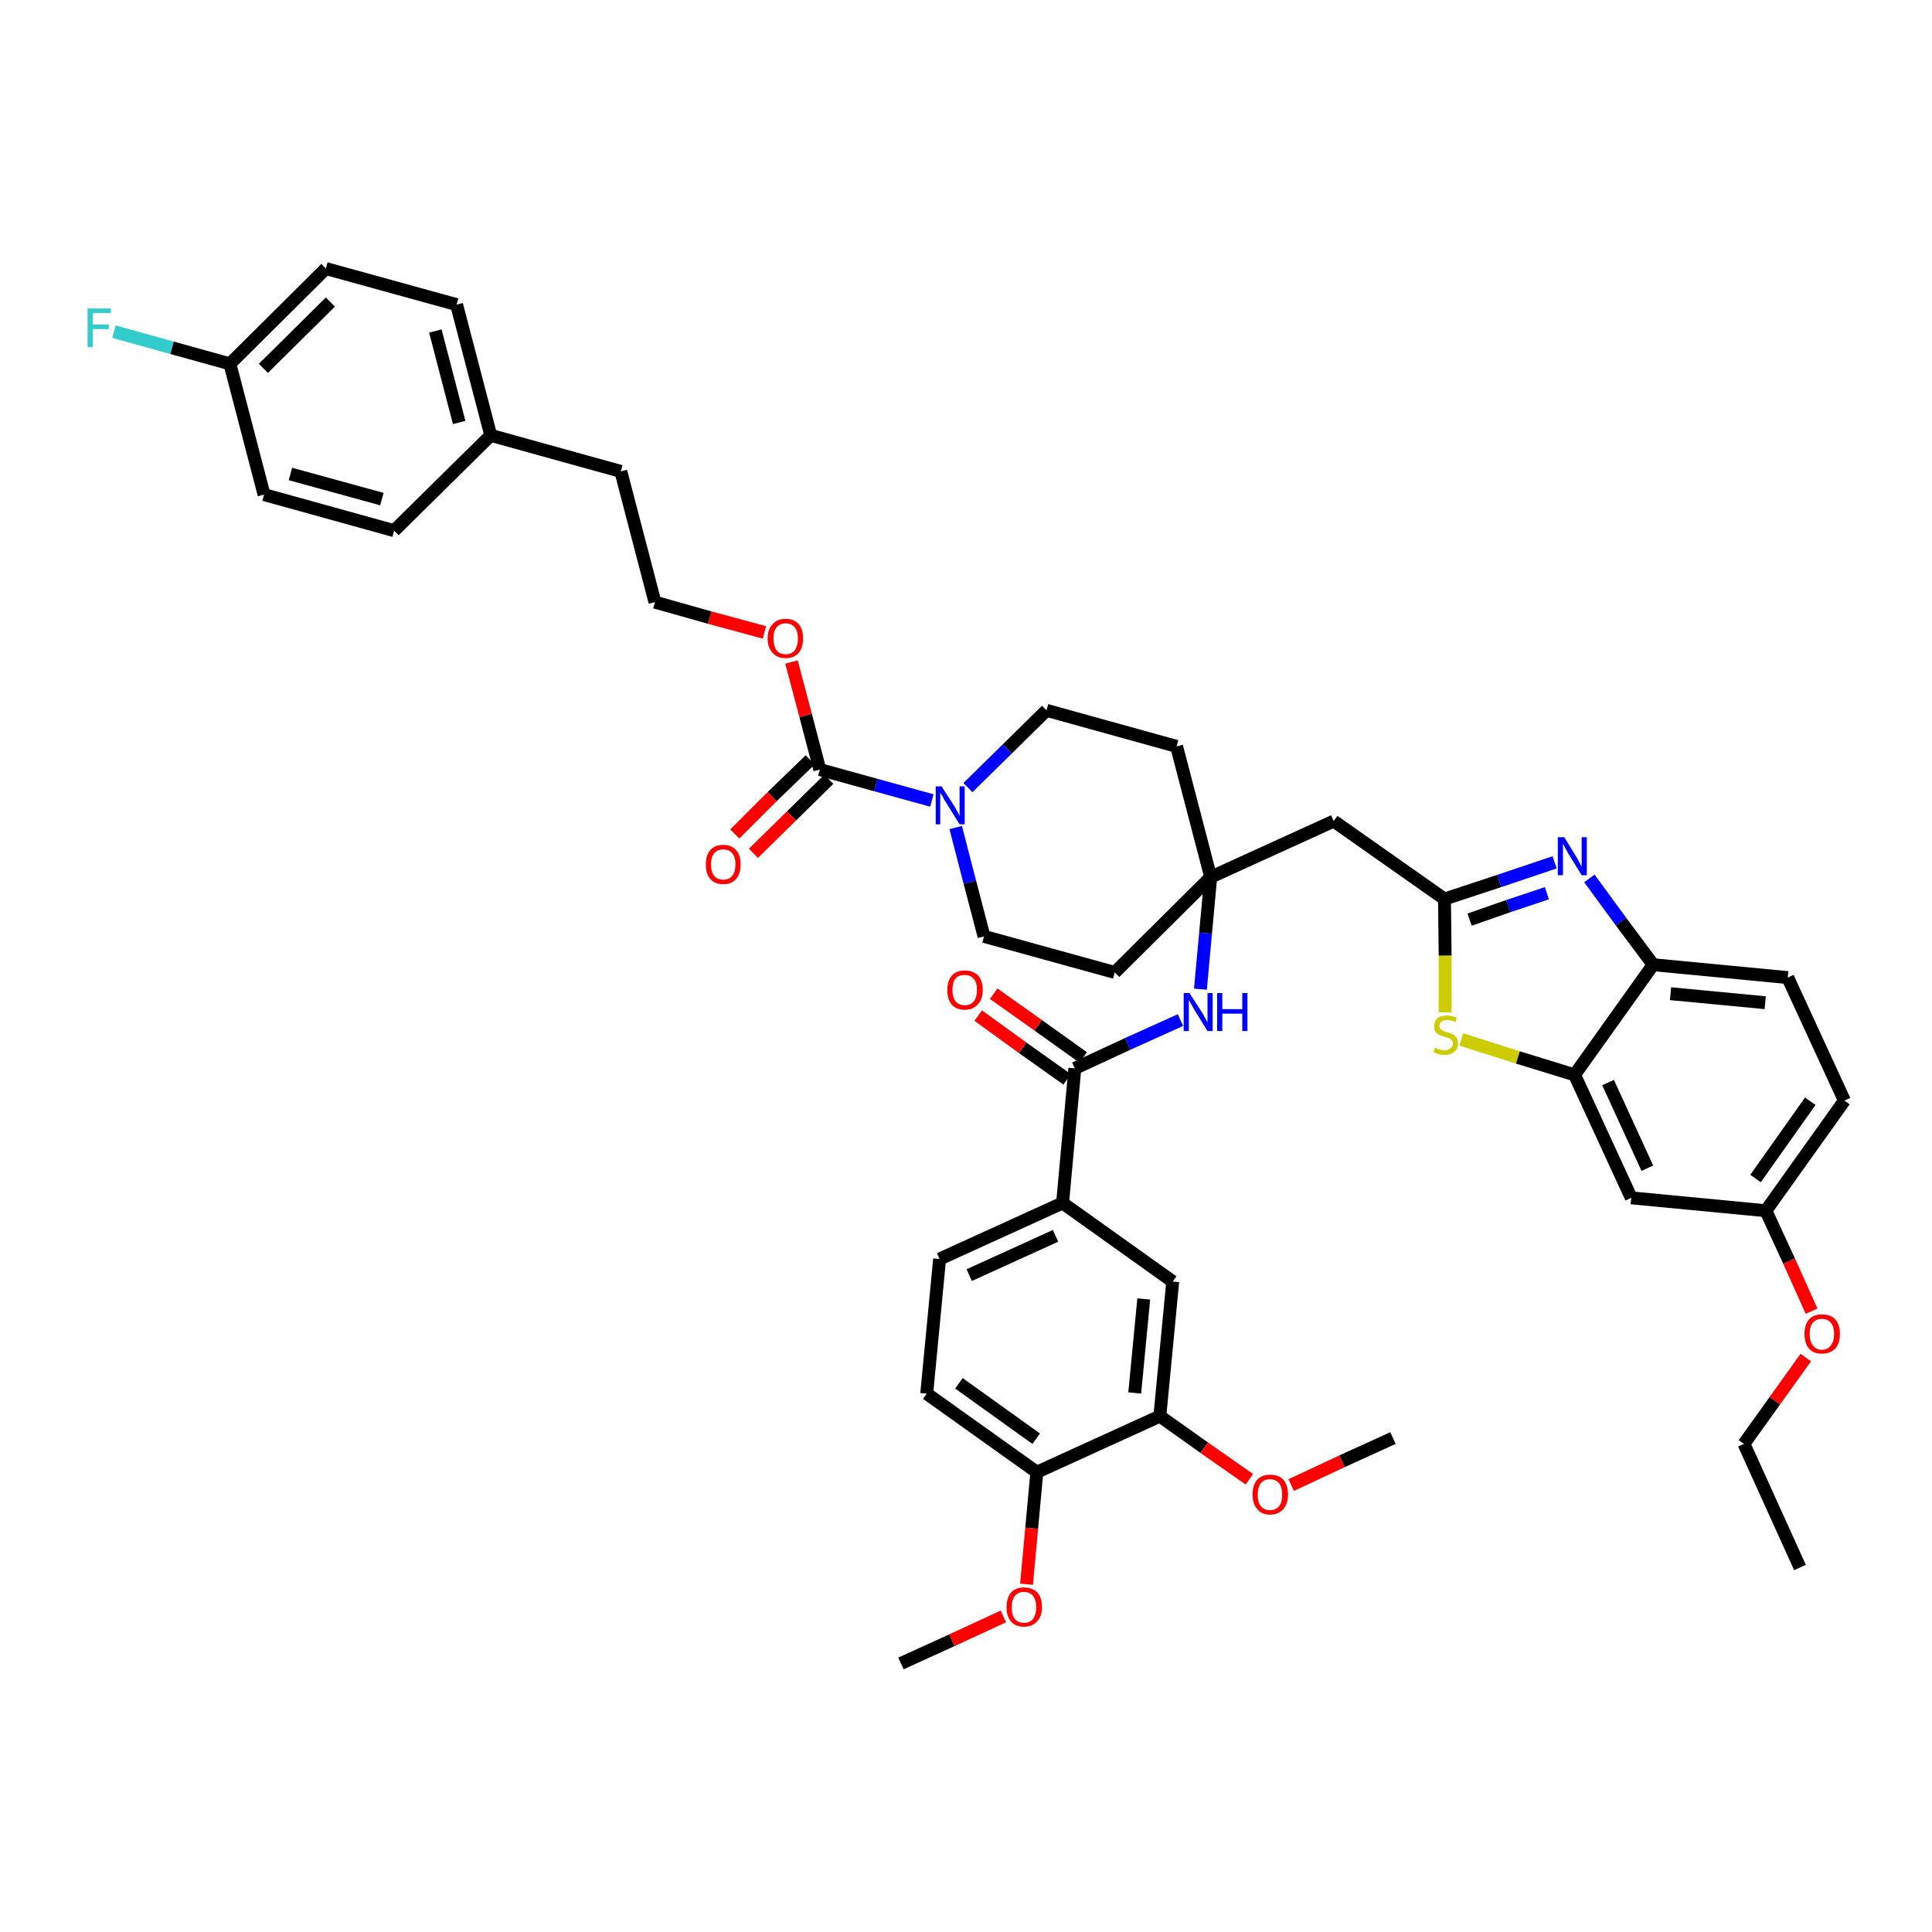 <?xml version='1.0' encoding='iso-8859-1'?>
<svg version='1.1' baseProfile='full'
              xmlns='http://www.w3.org/2000/svg'
                      xmlns:rdkit='http://www.rdkit.org/xml'
                      xmlns:xlink='http://www.w3.org/1999/xlink'
                  xml:space='preserve'
width='300px' height='300px' viewBox='0 0 300 300'>
<!-- END OF HEADER -->
<path class='bond-0 atom-0 atom-1' d='M 279.5,243.4 L 270.8,224.2' style='fill:none;fill-rule:evenodd;stroke:#000000;stroke-width:2.0px;stroke-linecap:butt;stroke-linejoin:miter;stroke-opacity:1' />
<path class='bond-1 atom-1 atom-2' d='M 270.8,224.2 L 275.6,217.5' style='fill:none;fill-rule:evenodd;stroke:#000000;stroke-width:2.0px;stroke-linecap:butt;stroke-linejoin:miter;stroke-opacity:1' />
<path class='bond-1 atom-1 atom-2' d='M 275.6,217.5 L 280.4,210.8' style='fill:none;fill-rule:evenodd;stroke:#FF0000;stroke-width:2.0px;stroke-linecap:butt;stroke-linejoin:miter;stroke-opacity:1' />
<path class='bond-2 atom-2 atom-3' d='M 281.3,203.6 L 277.8,195.8' style='fill:none;fill-rule:evenodd;stroke:#FF0000;stroke-width:2.0px;stroke-linecap:butt;stroke-linejoin:miter;stroke-opacity:1' />
<path class='bond-2 atom-2 atom-3' d='M 277.8,195.8 L 274.2,188.0' style='fill:none;fill-rule:evenodd;stroke:#000000;stroke-width:2.0px;stroke-linecap:butt;stroke-linejoin:miter;stroke-opacity:1' />
<path class='bond-3 atom-3 atom-4' d='M 274.2,188.0 L 286.4,170.9' style='fill:none;fill-rule:evenodd;stroke:#000000;stroke-width:2.0px;stroke-linecap:butt;stroke-linejoin:miter;stroke-opacity:1' />
<path class='bond-3 atom-3 atom-4' d='M 272.6,183.0 L 281.1,171.0' style='fill:none;fill-rule:evenodd;stroke:#000000;stroke-width:2.0px;stroke-linecap:butt;stroke-linejoin:miter;stroke-opacity:1' />
<path class='bond-43 atom-43 atom-3' d='M 253.3,186.0 L 274.2,188.0' style='fill:none;fill-rule:evenodd;stroke:#000000;stroke-width:2.0px;stroke-linecap:butt;stroke-linejoin:miter;stroke-opacity:1' />
<path class='bond-4 atom-4 atom-5' d='M 286.4,170.9 L 277.6,151.8' style='fill:none;fill-rule:evenodd;stroke:#000000;stroke-width:2.0px;stroke-linecap:butt;stroke-linejoin:miter;stroke-opacity:1' />
<path class='bond-5 atom-5 atom-6' d='M 277.6,151.8 L 256.7,149.8' style='fill:none;fill-rule:evenodd;stroke:#000000;stroke-width:2.0px;stroke-linecap:butt;stroke-linejoin:miter;stroke-opacity:1' />
<path class='bond-5 atom-5 atom-6' d='M 274.1,155.7 L 259.4,154.3' style='fill:none;fill-rule:evenodd;stroke:#000000;stroke-width:2.0px;stroke-linecap:butt;stroke-linejoin:miter;stroke-opacity:1' />
<path class='bond-6 atom-6 atom-7' d='M 256.7,149.8 L 251.7,143.1' style='fill:none;fill-rule:evenodd;stroke:#000000;stroke-width:2.0px;stroke-linecap:butt;stroke-linejoin:miter;stroke-opacity:1' />
<path class='bond-6 atom-6 atom-7' d='M 251.7,143.1 L 246.8,136.4' style='fill:none;fill-rule:evenodd;stroke:#0000FF;stroke-width:2.0px;stroke-linecap:butt;stroke-linejoin:miter;stroke-opacity:1' />
<path class='bond-44 atom-42 atom-6' d='M 244.5,166.9 L 256.7,149.8' style='fill:none;fill-rule:evenodd;stroke:#000000;stroke-width:2.0px;stroke-linecap:butt;stroke-linejoin:miter;stroke-opacity:1' />
<path class='bond-7 atom-7 atom-8' d='M 241.4,133.9 L 232.8,136.8' style='fill:none;fill-rule:evenodd;stroke:#0000FF;stroke-width:2.0px;stroke-linecap:butt;stroke-linejoin:miter;stroke-opacity:1' />
<path class='bond-7 atom-7 atom-8' d='M 232.8,136.8 L 224.3,139.6' style='fill:none;fill-rule:evenodd;stroke:#000000;stroke-width:2.0px;stroke-linecap:butt;stroke-linejoin:miter;stroke-opacity:1' />
<path class='bond-7 atom-7 atom-8' d='M 240.2,138.7 L 234.2,140.7' style='fill:none;fill-rule:evenodd;stroke:#0000FF;stroke-width:2.0px;stroke-linecap:butt;stroke-linejoin:miter;stroke-opacity:1' />
<path class='bond-7 atom-7 atom-8' d='M 234.2,140.7 L 228.2,142.8' style='fill:none;fill-rule:evenodd;stroke:#000000;stroke-width:2.0px;stroke-linecap:butt;stroke-linejoin:miter;stroke-opacity:1' />
<path class='bond-8 atom-8 atom-9' d='M 224.3,139.6 L 207.1,127.5' style='fill:none;fill-rule:evenodd;stroke:#000000;stroke-width:2.0px;stroke-linecap:butt;stroke-linejoin:miter;stroke-opacity:1' />
<path class='bond-40 atom-8 atom-41' d='M 224.3,139.6 L 224.4,148.4' style='fill:none;fill-rule:evenodd;stroke:#000000;stroke-width:2.0px;stroke-linecap:butt;stroke-linejoin:miter;stroke-opacity:1' />
<path class='bond-40 atom-8 atom-41' d='M 224.4,148.4 L 224.4,157.2' style='fill:none;fill-rule:evenodd;stroke:#CCCC00;stroke-width:2.0px;stroke-linecap:butt;stroke-linejoin:miter;stroke-opacity:1' />
<path class='bond-9 atom-9 atom-10' d='M 207.1,127.5 L 188.0,136.2' style='fill:none;fill-rule:evenodd;stroke:#000000;stroke-width:2.0px;stroke-linecap:butt;stroke-linejoin:miter;stroke-opacity:1' />
<path class='bond-10 atom-10 atom-11' d='M 188.0,136.2 L 187.2,144.9' style='fill:none;fill-rule:evenodd;stroke:#000000;stroke-width:2.0px;stroke-linecap:butt;stroke-linejoin:miter;stroke-opacity:1' />
<path class='bond-10 atom-10 atom-11' d='M 187.2,144.9 L 186.4,153.6' style='fill:none;fill-rule:evenodd;stroke:#0000FF;stroke-width:2.0px;stroke-linecap:butt;stroke-linejoin:miter;stroke-opacity:1' />
<path class='bond-23 atom-10 atom-24' d='M 188.0,136.2 L 182.7,115.9' style='fill:none;fill-rule:evenodd;stroke:#000000;stroke-width:2.0px;stroke-linecap:butt;stroke-linejoin:miter;stroke-opacity:1' />
<path class='bond-45 atom-40 atom-10' d='M 173.1,151.0 L 188.0,136.2' style='fill:none;fill-rule:evenodd;stroke:#000000;stroke-width:2.0px;stroke-linecap:butt;stroke-linejoin:miter;stroke-opacity:1' />
<path class='bond-11 atom-11 atom-12' d='M 183.3,158.4 L 175.1,162.1' style='fill:none;fill-rule:evenodd;stroke:#0000FF;stroke-width:2.0px;stroke-linecap:butt;stroke-linejoin:miter;stroke-opacity:1' />
<path class='bond-11 atom-11 atom-12' d='M 175.1,162.1 L 166.9,165.9' style='fill:none;fill-rule:evenodd;stroke:#000000;stroke-width:2.0px;stroke-linecap:butt;stroke-linejoin:miter;stroke-opacity:1' />
<path class='bond-12 atom-12 atom-13' d='M 168.2,164.2 L 161.2,159.2' style='fill:none;fill-rule:evenodd;stroke:#000000;stroke-width:2.0px;stroke-linecap:butt;stroke-linejoin:miter;stroke-opacity:1' />
<path class='bond-12 atom-12 atom-13' d='M 161.2,159.2 L 154.3,154.3' style='fill:none;fill-rule:evenodd;stroke:#FF0000;stroke-width:2.0px;stroke-linecap:butt;stroke-linejoin:miter;stroke-opacity:1' />
<path class='bond-12 atom-12 atom-13' d='M 165.7,167.6 L 158.8,162.7' style='fill:none;fill-rule:evenodd;stroke:#000000;stroke-width:2.0px;stroke-linecap:butt;stroke-linejoin:miter;stroke-opacity:1' />
<path class='bond-12 atom-12 atom-13' d='M 158.8,162.7 L 151.9,157.7' style='fill:none;fill-rule:evenodd;stroke:#FF0000;stroke-width:2.0px;stroke-linecap:butt;stroke-linejoin:miter;stroke-opacity:1' />
<path class='bond-13 atom-12 atom-14' d='M 166.9,165.9 L 165.0,186.8' style='fill:none;fill-rule:evenodd;stroke:#000000;stroke-width:2.0px;stroke-linecap:butt;stroke-linejoin:miter;stroke-opacity:1' />
<path class='bond-14 atom-14 atom-15' d='M 165.0,186.8 L 145.9,195.5' style='fill:none;fill-rule:evenodd;stroke:#000000;stroke-width:2.0px;stroke-linecap:butt;stroke-linejoin:miter;stroke-opacity:1' />
<path class='bond-14 atom-14 atom-15' d='M 163.9,191.9 L 150.5,198.0' style='fill:none;fill-rule:evenodd;stroke:#000000;stroke-width:2.0px;stroke-linecap:butt;stroke-linejoin:miter;stroke-opacity:1' />
<path class='bond-46 atom-23 atom-14' d='M 182.1,199.0 L 165.0,186.8' style='fill:none;fill-rule:evenodd;stroke:#000000;stroke-width:2.0px;stroke-linecap:butt;stroke-linejoin:miter;stroke-opacity:1' />
<path class='bond-15 atom-15 atom-16' d='M 145.9,195.5 L 143.9,216.4' style='fill:none;fill-rule:evenodd;stroke:#000000;stroke-width:2.0px;stroke-linecap:butt;stroke-linejoin:miter;stroke-opacity:1' />
<path class='bond-16 atom-16 atom-17' d='M 143.9,216.4 L 161.0,228.6' style='fill:none;fill-rule:evenodd;stroke:#000000;stroke-width:2.0px;stroke-linecap:butt;stroke-linejoin:miter;stroke-opacity:1' />
<path class='bond-16 atom-16 atom-17' d='M 148.9,214.8 L 160.9,223.4' style='fill:none;fill-rule:evenodd;stroke:#000000;stroke-width:2.0px;stroke-linecap:butt;stroke-linejoin:miter;stroke-opacity:1' />
<path class='bond-17 atom-17 atom-18' d='M 161.0,228.6 L 160.2,237.3' style='fill:none;fill-rule:evenodd;stroke:#000000;stroke-width:2.0px;stroke-linecap:butt;stroke-linejoin:miter;stroke-opacity:1' />
<path class='bond-17 atom-17 atom-18' d='M 160.2,237.3 L 159.4,246.0' style='fill:none;fill-rule:evenodd;stroke:#FF0000;stroke-width:2.0px;stroke-linecap:butt;stroke-linejoin:miter;stroke-opacity:1' />
<path class='bond-19 atom-17 atom-20' d='M 161.0,228.6 L 180.1,219.9' style='fill:none;fill-rule:evenodd;stroke:#000000;stroke-width:2.0px;stroke-linecap:butt;stroke-linejoin:miter;stroke-opacity:1' />
<path class='bond-18 atom-18 atom-19' d='M 155.8,251.0 L 147.8,254.7' style='fill:none;fill-rule:evenodd;stroke:#FF0000;stroke-width:2.0px;stroke-linecap:butt;stroke-linejoin:miter;stroke-opacity:1' />
<path class='bond-18 atom-18 atom-19' d='M 147.8,254.7 L 139.9,258.3' style='fill:none;fill-rule:evenodd;stroke:#000000;stroke-width:2.0px;stroke-linecap:butt;stroke-linejoin:miter;stroke-opacity:1' />
<path class='bond-20 atom-20 atom-21' d='M 180.1,219.9 L 187.0,224.8' style='fill:none;fill-rule:evenodd;stroke:#000000;stroke-width:2.0px;stroke-linecap:butt;stroke-linejoin:miter;stroke-opacity:1' />
<path class='bond-20 atom-20 atom-21' d='M 187.0,224.8 L 194.0,229.7' style='fill:none;fill-rule:evenodd;stroke:#FF0000;stroke-width:2.0px;stroke-linecap:butt;stroke-linejoin:miter;stroke-opacity:1' />
<path class='bond-22 atom-20 atom-23' d='M 180.1,219.9 L 182.1,199.0' style='fill:none;fill-rule:evenodd;stroke:#000000;stroke-width:2.0px;stroke-linecap:butt;stroke-linejoin:miter;stroke-opacity:1' />
<path class='bond-22 atom-20 atom-23' d='M 176.2,216.3 L 177.6,201.7' style='fill:none;fill-rule:evenodd;stroke:#000000;stroke-width:2.0px;stroke-linecap:butt;stroke-linejoin:miter;stroke-opacity:1' />
<path class='bond-21 atom-21 atom-22' d='M 200.5,230.6 L 208.4,226.9' style='fill:none;fill-rule:evenodd;stroke:#FF0000;stroke-width:2.0px;stroke-linecap:butt;stroke-linejoin:miter;stroke-opacity:1' />
<path class='bond-21 atom-21 atom-22' d='M 208.4,226.9 L 216.3,223.3' style='fill:none;fill-rule:evenodd;stroke:#000000;stroke-width:2.0px;stroke-linecap:butt;stroke-linejoin:miter;stroke-opacity:1' />
<path class='bond-24 atom-24 atom-25' d='M 182.7,115.9 L 162.5,110.3' style='fill:none;fill-rule:evenodd;stroke:#000000;stroke-width:2.0px;stroke-linecap:butt;stroke-linejoin:miter;stroke-opacity:1' />
<path class='bond-25 atom-25 atom-26' d='M 162.5,110.3 L 156.4,116.3' style='fill:none;fill-rule:evenodd;stroke:#000000;stroke-width:2.0px;stroke-linecap:butt;stroke-linejoin:miter;stroke-opacity:1' />
<path class='bond-25 atom-25 atom-26' d='M 156.4,116.3 L 150.3,122.3' style='fill:none;fill-rule:evenodd;stroke:#0000FF;stroke-width:2.0px;stroke-linecap:butt;stroke-linejoin:miter;stroke-opacity:1' />
<path class='bond-26 atom-26 atom-27' d='M 144.7,124.3 L 136.0,121.9' style='fill:none;fill-rule:evenodd;stroke:#0000FF;stroke-width:2.0px;stroke-linecap:butt;stroke-linejoin:miter;stroke-opacity:1' />
<path class='bond-26 atom-26 atom-27' d='M 136.0,121.9 L 127.3,119.5' style='fill:none;fill-rule:evenodd;stroke:#000000;stroke-width:2.0px;stroke-linecap:butt;stroke-linejoin:miter;stroke-opacity:1' />
<path class='bond-38 atom-26 atom-39' d='M 148.4,128.5 L 150.6,137.0' style='fill:none;fill-rule:evenodd;stroke:#0000FF;stroke-width:2.0px;stroke-linecap:butt;stroke-linejoin:miter;stroke-opacity:1' />
<path class='bond-38 atom-26 atom-39' d='M 150.6,137.0 L 152.8,145.4' style='fill:none;fill-rule:evenodd;stroke:#000000;stroke-width:2.0px;stroke-linecap:butt;stroke-linejoin:miter;stroke-opacity:1' />
<path class='bond-27 atom-27 atom-28' d='M 125.8,118.0 L 119.9,123.7' style='fill:none;fill-rule:evenodd;stroke:#000000;stroke-width:2.0px;stroke-linecap:butt;stroke-linejoin:miter;stroke-opacity:1' />
<path class='bond-27 atom-27 atom-28' d='M 119.9,123.7 L 114.1,129.5' style='fill:none;fill-rule:evenodd;stroke:#FF0000;stroke-width:2.0px;stroke-linecap:butt;stroke-linejoin:miter;stroke-opacity:1' />
<path class='bond-27 atom-27 atom-28' d='M 128.7,121.0 L 122.9,126.7' style='fill:none;fill-rule:evenodd;stroke:#000000;stroke-width:2.0px;stroke-linecap:butt;stroke-linejoin:miter;stroke-opacity:1' />
<path class='bond-27 atom-27 atom-28' d='M 122.9,126.7 L 117.0,132.5' style='fill:none;fill-rule:evenodd;stroke:#FF0000;stroke-width:2.0px;stroke-linecap:butt;stroke-linejoin:miter;stroke-opacity:1' />
<path class='bond-28 atom-27 atom-29' d='M 127.3,119.5 L 125.1,111.1' style='fill:none;fill-rule:evenodd;stroke:#000000;stroke-width:2.0px;stroke-linecap:butt;stroke-linejoin:miter;stroke-opacity:1' />
<path class='bond-28 atom-27 atom-29' d='M 125.1,111.1 L 122.9,102.8' style='fill:none;fill-rule:evenodd;stroke:#FF0000;stroke-width:2.0px;stroke-linecap:butt;stroke-linejoin:miter;stroke-opacity:1' />
<path class='bond-29 atom-29 atom-30' d='M 118.7,98.2 L 110.2,95.9' style='fill:none;fill-rule:evenodd;stroke:#FF0000;stroke-width:2.0px;stroke-linecap:butt;stroke-linejoin:miter;stroke-opacity:1' />
<path class='bond-29 atom-29 atom-30' d='M 110.2,95.9 L 101.7,93.5' style='fill:none;fill-rule:evenodd;stroke:#000000;stroke-width:2.0px;stroke-linecap:butt;stroke-linejoin:miter;stroke-opacity:1' />
<path class='bond-30 atom-30 atom-31' d='M 101.7,93.5 L 96.4,73.2' style='fill:none;fill-rule:evenodd;stroke:#000000;stroke-width:2.0px;stroke-linecap:butt;stroke-linejoin:miter;stroke-opacity:1' />
<path class='bond-31 atom-31 atom-32' d='M 96.4,73.2 L 76.2,67.6' style='fill:none;fill-rule:evenodd;stroke:#000000;stroke-width:2.0px;stroke-linecap:butt;stroke-linejoin:miter;stroke-opacity:1' />
<path class='bond-32 atom-32 atom-33' d='M 76.2,67.6 L 70.9,47.3' style='fill:none;fill-rule:evenodd;stroke:#000000;stroke-width:2.0px;stroke-linecap:butt;stroke-linejoin:miter;stroke-opacity:1' />
<path class='bond-32 atom-32 atom-33' d='M 71.3,65.6 L 67.6,51.4' style='fill:none;fill-rule:evenodd;stroke:#000000;stroke-width:2.0px;stroke-linecap:butt;stroke-linejoin:miter;stroke-opacity:1' />
<path class='bond-47 atom-38 atom-32' d='M 61.2,82.4 L 76.2,67.6' style='fill:none;fill-rule:evenodd;stroke:#000000;stroke-width:2.0px;stroke-linecap:butt;stroke-linejoin:miter;stroke-opacity:1' />
<path class='bond-33 atom-33 atom-34' d='M 70.9,47.3 L 50.6,41.7' style='fill:none;fill-rule:evenodd;stroke:#000000;stroke-width:2.0px;stroke-linecap:butt;stroke-linejoin:miter;stroke-opacity:1' />
<path class='bond-34 atom-34 atom-35' d='M 50.6,41.7 L 35.7,56.5' style='fill:none;fill-rule:evenodd;stroke:#000000;stroke-width:2.0px;stroke-linecap:butt;stroke-linejoin:miter;stroke-opacity:1' />
<path class='bond-34 atom-34 atom-35' d='M 51.3,46.9 L 40.9,57.2' style='fill:none;fill-rule:evenodd;stroke:#000000;stroke-width:2.0px;stroke-linecap:butt;stroke-linejoin:miter;stroke-opacity:1' />
<path class='bond-35 atom-35 atom-36' d='M 35.7,56.5 L 26.7,54.0' style='fill:none;fill-rule:evenodd;stroke:#000000;stroke-width:2.0px;stroke-linecap:butt;stroke-linejoin:miter;stroke-opacity:1' />
<path class='bond-35 atom-35 atom-36' d='M 26.7,54.0 L 17.7,51.5' style='fill:none;fill-rule:evenodd;stroke:#33CCCC;stroke-width:2.0px;stroke-linecap:butt;stroke-linejoin:miter;stroke-opacity:1' />
<path class='bond-36 atom-35 atom-37' d='M 35.7,56.5 L 41.0,76.8' style='fill:none;fill-rule:evenodd;stroke:#000000;stroke-width:2.0px;stroke-linecap:butt;stroke-linejoin:miter;stroke-opacity:1' />
<path class='bond-37 atom-37 atom-38' d='M 41.0,76.8 L 61.2,82.4' style='fill:none;fill-rule:evenodd;stroke:#000000;stroke-width:2.0px;stroke-linecap:butt;stroke-linejoin:miter;stroke-opacity:1' />
<path class='bond-37 atom-37 atom-38' d='M 45.1,73.6 L 59.3,77.5' style='fill:none;fill-rule:evenodd;stroke:#000000;stroke-width:2.0px;stroke-linecap:butt;stroke-linejoin:miter;stroke-opacity:1' />
<path class='bond-39 atom-39 atom-40' d='M 152.8,145.4 L 173.1,151.0' style='fill:none;fill-rule:evenodd;stroke:#000000;stroke-width:2.0px;stroke-linecap:butt;stroke-linejoin:miter;stroke-opacity:1' />
<path class='bond-41 atom-41 atom-42' d='M 226.9,161.4 L 235.7,164.2' style='fill:none;fill-rule:evenodd;stroke:#CCCC00;stroke-width:2.0px;stroke-linecap:butt;stroke-linejoin:miter;stroke-opacity:1' />
<path class='bond-41 atom-41 atom-42' d='M 235.7,164.2 L 244.5,166.9' style='fill:none;fill-rule:evenodd;stroke:#000000;stroke-width:2.0px;stroke-linecap:butt;stroke-linejoin:miter;stroke-opacity:1' />
<path class='bond-42 atom-42 atom-43' d='M 244.5,166.9 L 253.3,186.0' style='fill:none;fill-rule:evenodd;stroke:#000000;stroke-width:2.0px;stroke-linecap:butt;stroke-linejoin:miter;stroke-opacity:1' />
<path class='bond-42 atom-42 atom-43' d='M 249.7,168.1 L 255.8,181.4' style='fill:none;fill-rule:evenodd;stroke:#000000;stroke-width:2.0px;stroke-linecap:butt;stroke-linejoin:miter;stroke-opacity:1' />
<path  class='atom-2' d='M 280.2 207.1
Q 280.2 205.7, 280.9 204.9
Q 281.6 204.1, 282.9 204.1
Q 284.3 204.1, 285.0 204.9
Q 285.7 205.7, 285.7 207.1
Q 285.7 208.6, 285.0 209.4
Q 284.2 210.2, 282.9 210.2
Q 281.6 210.2, 280.9 209.4
Q 280.2 208.6, 280.2 207.1
M 282.9 209.6
Q 283.8 209.6, 284.3 208.9
Q 284.8 208.3, 284.8 207.1
Q 284.8 206.0, 284.3 205.4
Q 283.8 204.8, 282.9 204.8
Q 282.0 204.8, 281.5 205.4
Q 281.0 206.0, 281.0 207.1
Q 281.0 208.3, 281.5 208.9
Q 282.0 209.6, 282.9 209.6
' fill='#FF0000'/>
<path  class='atom-7' d='M 242.9 130.0
L 244.8 133.1
Q 245.0 133.4, 245.3 134.0
Q 245.6 134.6, 245.6 134.6
L 245.6 130.0
L 246.4 130.0
L 246.4 135.9
L 245.6 135.9
L 243.5 132.5
Q 243.3 132.1, 243.0 131.6
Q 242.8 131.1, 242.7 131.0
L 242.7 135.9
L 241.9 135.9
L 241.9 130.0
L 242.9 130.0
' fill='#0000FF'/>
<path  class='atom-11' d='M 184.7 154.2
L 186.7 157.3
Q 186.9 157.6, 187.2 158.2
Q 187.5 158.7, 187.5 158.8
L 187.5 154.2
L 188.3 154.2
L 188.3 160.1
L 187.5 160.1
L 185.4 156.7
Q 185.2 156.3, 184.9 155.8
Q 184.6 155.3, 184.6 155.2
L 184.6 160.1
L 183.8 160.1
L 183.8 154.2
L 184.7 154.2
' fill='#0000FF'/>
<path  class='atom-11' d='M 189.0 154.2
L 189.8 154.2
L 189.8 156.7
L 192.9 156.7
L 192.9 154.2
L 193.7 154.2
L 193.7 160.1
L 192.9 160.1
L 192.9 157.4
L 189.8 157.4
L 189.8 160.1
L 189.0 160.1
L 189.0 154.2
' fill='#0000FF'/>
<path  class='atom-13' d='M 147.1 153.7
Q 147.1 152.3, 147.8 151.5
Q 148.5 150.7, 149.8 150.7
Q 151.1 150.7, 151.9 151.5
Q 152.6 152.3, 152.6 153.7
Q 152.6 155.2, 151.8 156.0
Q 151.1 156.8, 149.8 156.8
Q 148.5 156.8, 147.8 156.0
Q 147.1 155.2, 147.1 153.7
M 149.8 156.1
Q 150.7 156.1, 151.2 155.5
Q 151.7 154.9, 151.7 153.7
Q 151.7 152.5, 151.2 152.0
Q 150.7 151.4, 149.8 151.4
Q 148.9 151.4, 148.4 151.9
Q 147.9 152.5, 147.9 153.7
Q 147.9 154.9, 148.4 155.5
Q 148.9 156.1, 149.8 156.1
' fill='#FF0000'/>
<path  class='atom-18' d='M 156.3 249.6
Q 156.3 248.1, 157.0 247.3
Q 157.7 246.5, 159.0 246.5
Q 160.3 246.5, 161.1 247.3
Q 161.8 248.1, 161.8 249.6
Q 161.8 251.0, 161.0 251.8
Q 160.3 252.6, 159.0 252.6
Q 157.7 252.6, 157.0 251.8
Q 156.3 251.0, 156.3 249.6
M 159.0 252.0
Q 159.9 252.0, 160.4 251.4
Q 160.9 250.7, 160.9 249.6
Q 160.9 248.4, 160.4 247.8
Q 159.9 247.2, 159.0 247.2
Q 158.1 247.2, 157.6 247.8
Q 157.1 248.4, 157.1 249.6
Q 157.1 250.8, 157.6 251.4
Q 158.1 252.0, 159.0 252.0
' fill='#FF0000'/>
<path  class='atom-21' d='M 194.5 232.1
Q 194.5 230.6, 195.2 229.8
Q 195.9 229.0, 197.2 229.0
Q 198.6 229.0, 199.3 229.8
Q 200.0 230.6, 200.0 232.1
Q 200.0 233.5, 199.3 234.3
Q 198.5 235.2, 197.2 235.2
Q 195.9 235.2, 195.2 234.3
Q 194.5 233.5, 194.5 232.1
M 197.2 234.5
Q 198.1 234.5, 198.6 233.9
Q 199.1 233.3, 199.1 232.1
Q 199.1 230.9, 198.6 230.3
Q 198.1 229.7, 197.2 229.7
Q 196.3 229.7, 195.8 230.3
Q 195.3 230.9, 195.3 232.1
Q 195.3 233.3, 195.8 233.9
Q 196.3 234.5, 197.2 234.5
' fill='#FF0000'/>
<path  class='atom-26' d='M 146.2 122.1
L 148.2 125.2
Q 148.4 125.5, 148.7 126.1
Q 149.0 126.7, 149.0 126.7
L 149.0 122.1
L 149.8 122.1
L 149.8 128.0
L 149.0 128.0
L 146.9 124.6
Q 146.6 124.2, 146.4 123.7
Q 146.1 123.2, 146.0 123.1
L 146.0 128.0
L 145.3 128.0
L 145.3 122.1
L 146.2 122.1
' fill='#0000FF'/>
<path  class='atom-28' d='M 109.6 134.2
Q 109.6 132.8, 110.3 132.0
Q 111.0 131.2, 112.3 131.2
Q 113.6 131.2, 114.3 132.0
Q 115.0 132.8, 115.0 134.2
Q 115.0 135.7, 114.3 136.5
Q 113.6 137.3, 112.3 137.3
Q 111.0 137.3, 110.3 136.5
Q 109.6 135.7, 109.6 134.2
M 112.3 136.6
Q 113.2 136.6, 113.7 136.0
Q 114.2 135.4, 114.2 134.2
Q 114.2 133.1, 113.7 132.5
Q 113.2 131.9, 112.3 131.9
Q 111.4 131.9, 110.9 132.5
Q 110.4 133.1, 110.4 134.2
Q 110.4 135.4, 110.9 136.0
Q 111.4 136.6, 112.3 136.6
' fill='#FF0000'/>
<path  class='atom-29' d='M 119.2 99.1
Q 119.2 97.7, 120.0 96.9
Q 120.7 96.1, 122.0 96.1
Q 123.3 96.1, 124.0 96.9
Q 124.7 97.7, 124.7 99.1
Q 124.7 100.6, 124.0 101.4
Q 123.3 102.2, 122.0 102.2
Q 120.7 102.2, 120.0 101.4
Q 119.2 100.6, 119.2 99.1
M 122.0 101.6
Q 122.9 101.6, 123.4 101.0
Q 123.9 100.3, 123.9 99.1
Q 123.9 98.0, 123.4 97.4
Q 122.9 96.8, 122.0 96.8
Q 121.1 96.8, 120.6 97.4
Q 120.1 98.0, 120.1 99.1
Q 120.1 100.3, 120.6 101.0
Q 121.1 101.6, 122.0 101.6
' fill='#FF0000'/>
<path  class='atom-36' d='M 13.6 47.9
L 17.2 47.9
L 17.2 48.6
L 14.4 48.6
L 14.4 50.4
L 16.9 50.4
L 16.9 51.1
L 14.4 51.1
L 14.4 53.9
L 13.6 53.9
L 13.6 47.9
' fill='#33CCCC'/>
<path  class='atom-41' d='M 222.8 162.7
Q 222.9 162.7, 223.1 162.8
Q 223.4 163.0, 223.7 163.0
Q 224.0 163.1, 224.3 163.1
Q 224.9 163.1, 225.2 162.8
Q 225.6 162.5, 225.6 162.1
Q 225.6 161.7, 225.4 161.5
Q 225.2 161.3, 225.0 161.2
Q 224.7 161.1, 224.3 161.0
Q 223.8 160.8, 223.5 160.7
Q 223.1 160.5, 222.9 160.2
Q 222.7 159.9, 222.7 159.4
Q 222.7 158.6, 223.2 158.1
Q 223.7 157.7, 224.7 157.7
Q 225.4 157.7, 226.2 158.0
L 226.0 158.7
Q 225.3 158.4, 224.8 158.4
Q 224.2 158.4, 223.9 158.6
Q 223.5 158.8, 223.5 159.3
Q 223.5 159.6, 223.7 159.8
Q 223.9 160.0, 224.1 160.1
Q 224.3 160.2, 224.8 160.3
Q 225.3 160.5, 225.6 160.6
Q 225.9 160.8, 226.2 161.2
Q 226.4 161.5, 226.4 162.1
Q 226.4 162.9, 225.8 163.3
Q 225.3 163.8, 224.4 163.8
Q 223.8 163.8, 223.4 163.7
Q 223.0 163.5, 222.6 163.4
L 222.8 162.7
' fill='#CCCC00'/>
</svg>

